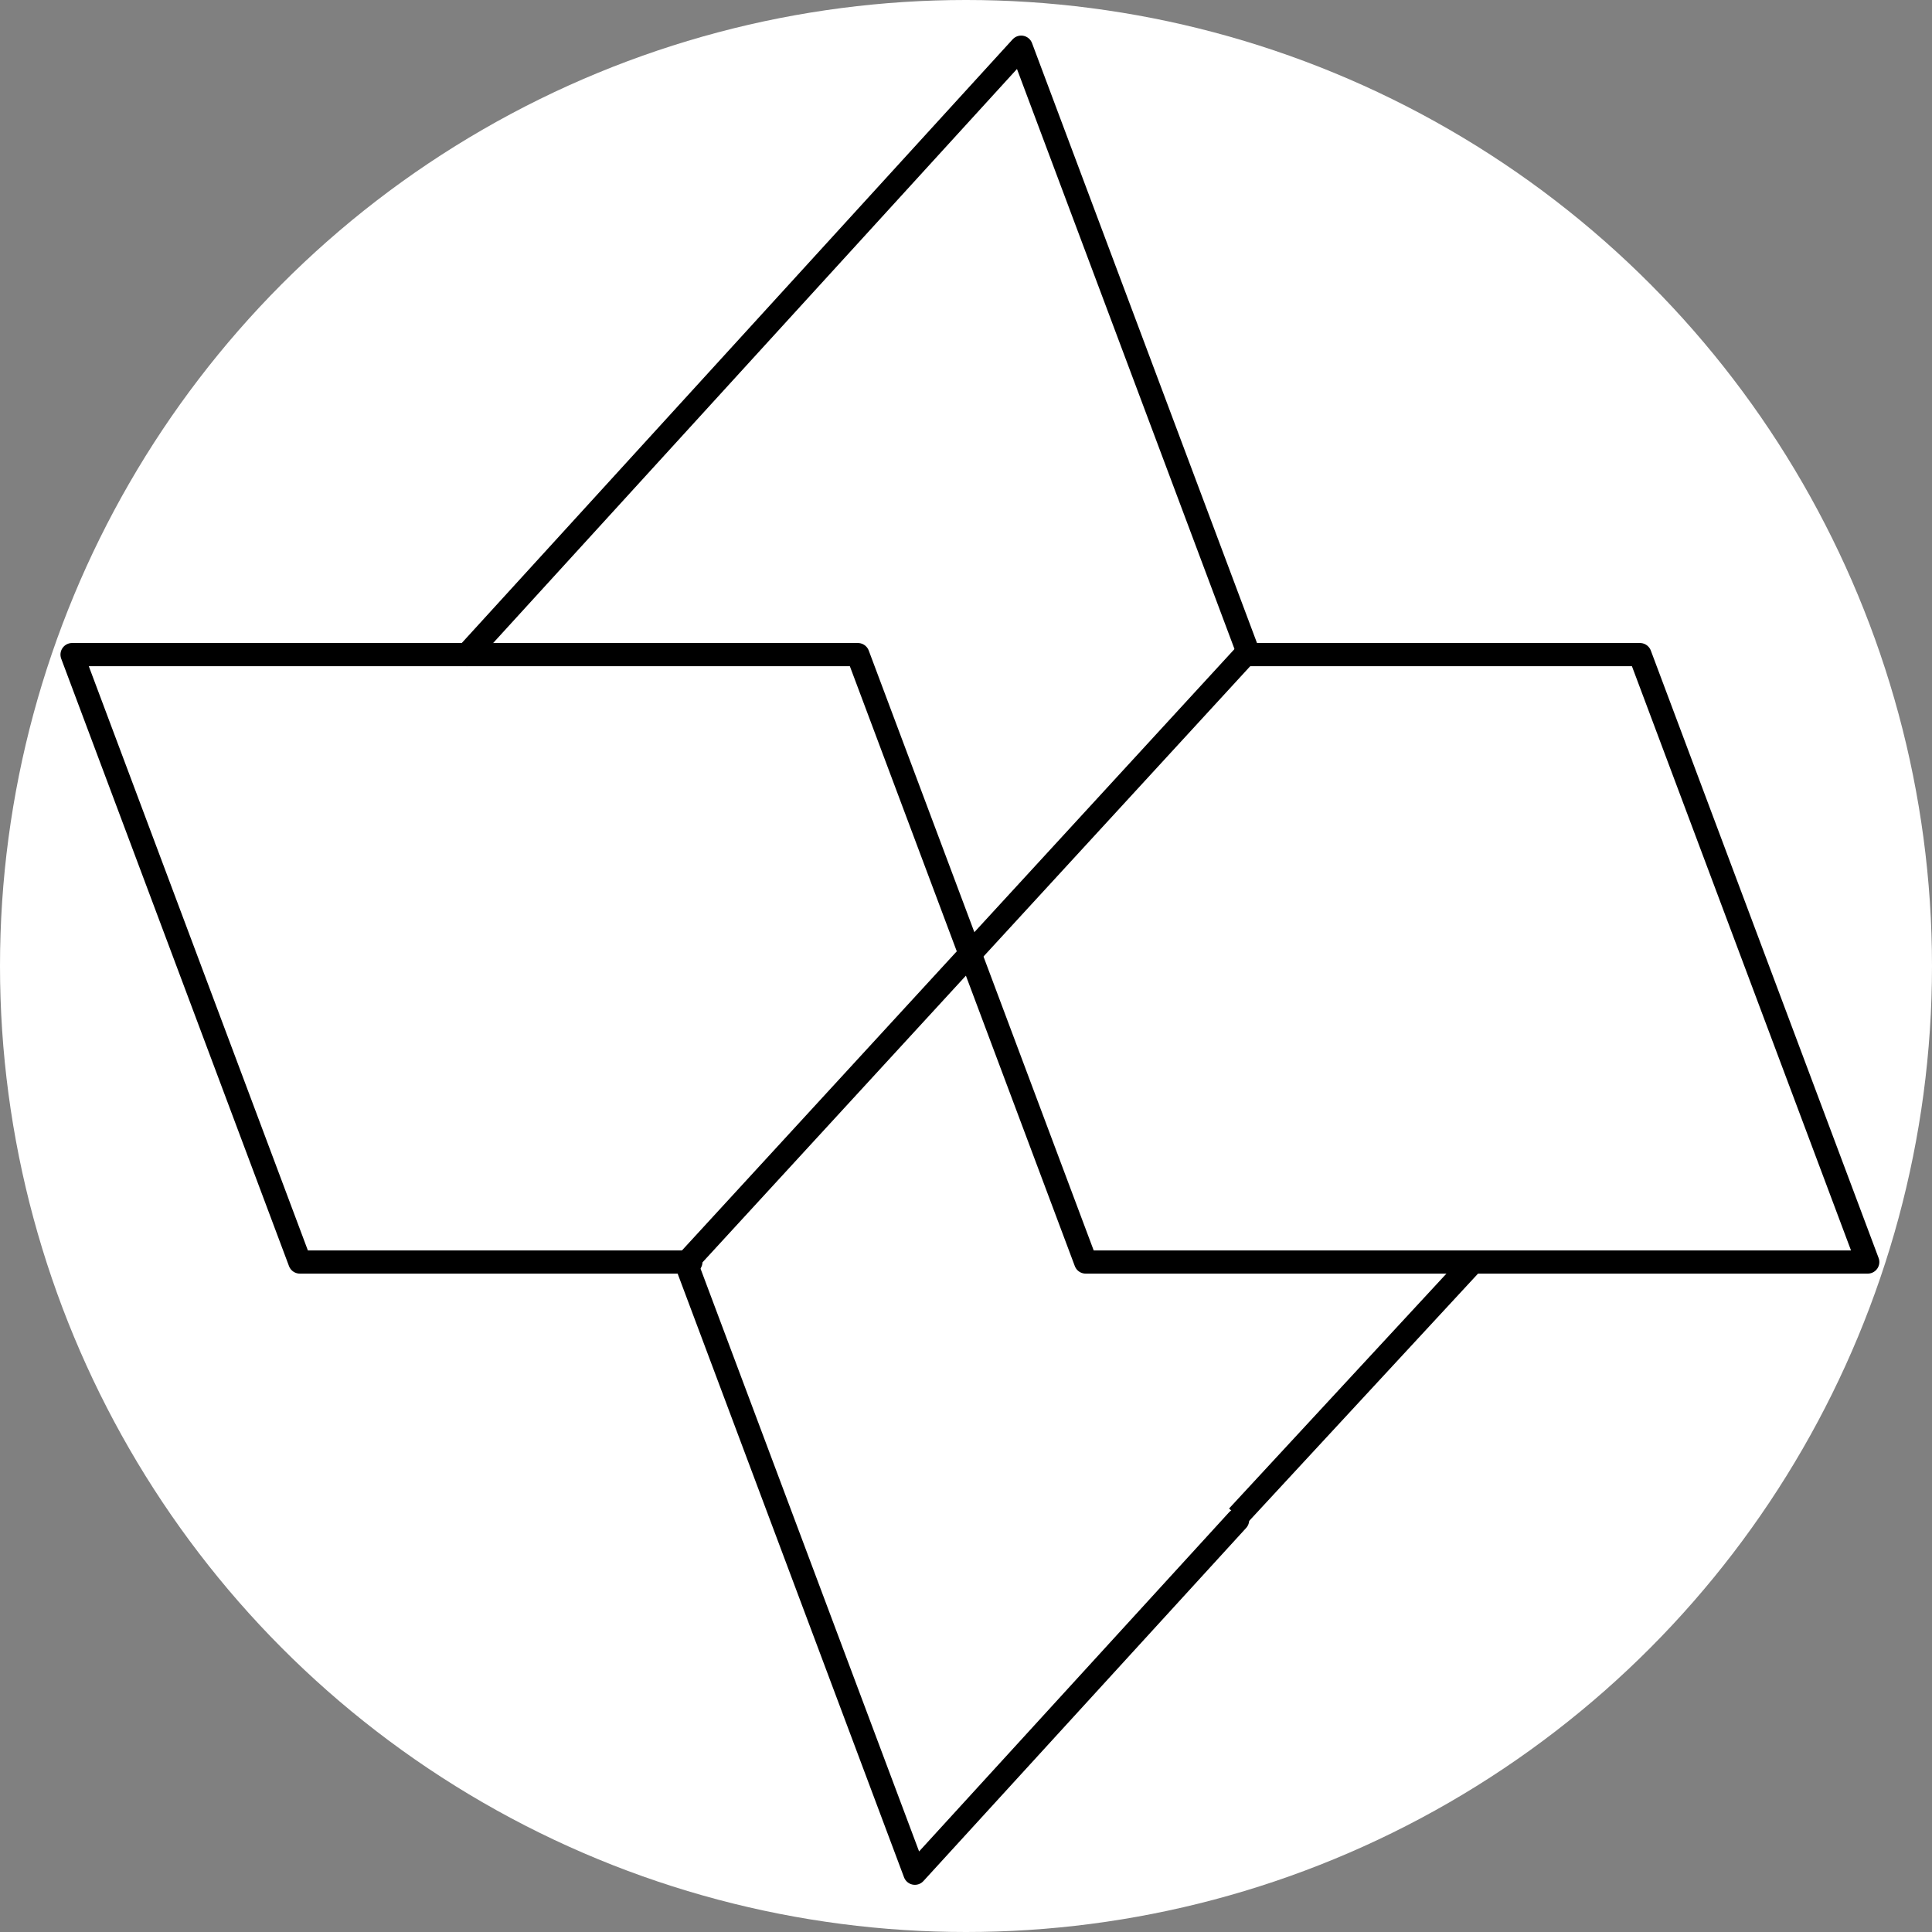 <?xml version="1.0" encoding="utf-8"?>
<!-- Generator: Adobe Illustrator 27.5.0, SVG Export Plug-In . SVG Version: 6.00 Build 0)  -->
<svg version="1.1" id="Layer_1" xmlns="http://www.w3.org/2000/svg" xmlns:xlink="http://www.w3.org/1999/xlink" x="0px" y="0px"
	 viewBox="0 0 500 500" style="enable-background:new 0 0 500 500;" xml:space="preserve">
<rect x="0" y="0" width="500" height="500" fill="#808080" stroke="none"/>
<style type="text/css">
	.st0{fill:#FFFFFF;}
	.st1{fill:none;stroke:#000000;stroke-width:6;stroke-linecap:round;stroke-linejoin:round;stroke-miterlimit:10;}
	.st2{fill:none;stroke:#000000;stroke-width:6;stroke-miterlimit:10;}
</style>
<circle class="st0" cx="250" cy="250" r="250"/>
<path class="st1" d="M120.83,169.41l143.45-157.2l58.95,157.2"/>
<path class="st1" d="M320.28,393.42l-83.51,91.37l-58.95-157.2"/>
<path class="st2" d="M381.2,326.61l-60.92,65.83"/>
<path class="st1" d="M322.24,169.41h102.18l58.95,157.2h-202.4l-58.95-157.2H18.65l58.95,157.2h101.2"/>
<path class="st2" d="M322.24,169.41l-144.43,157.2"/>
</svg>
